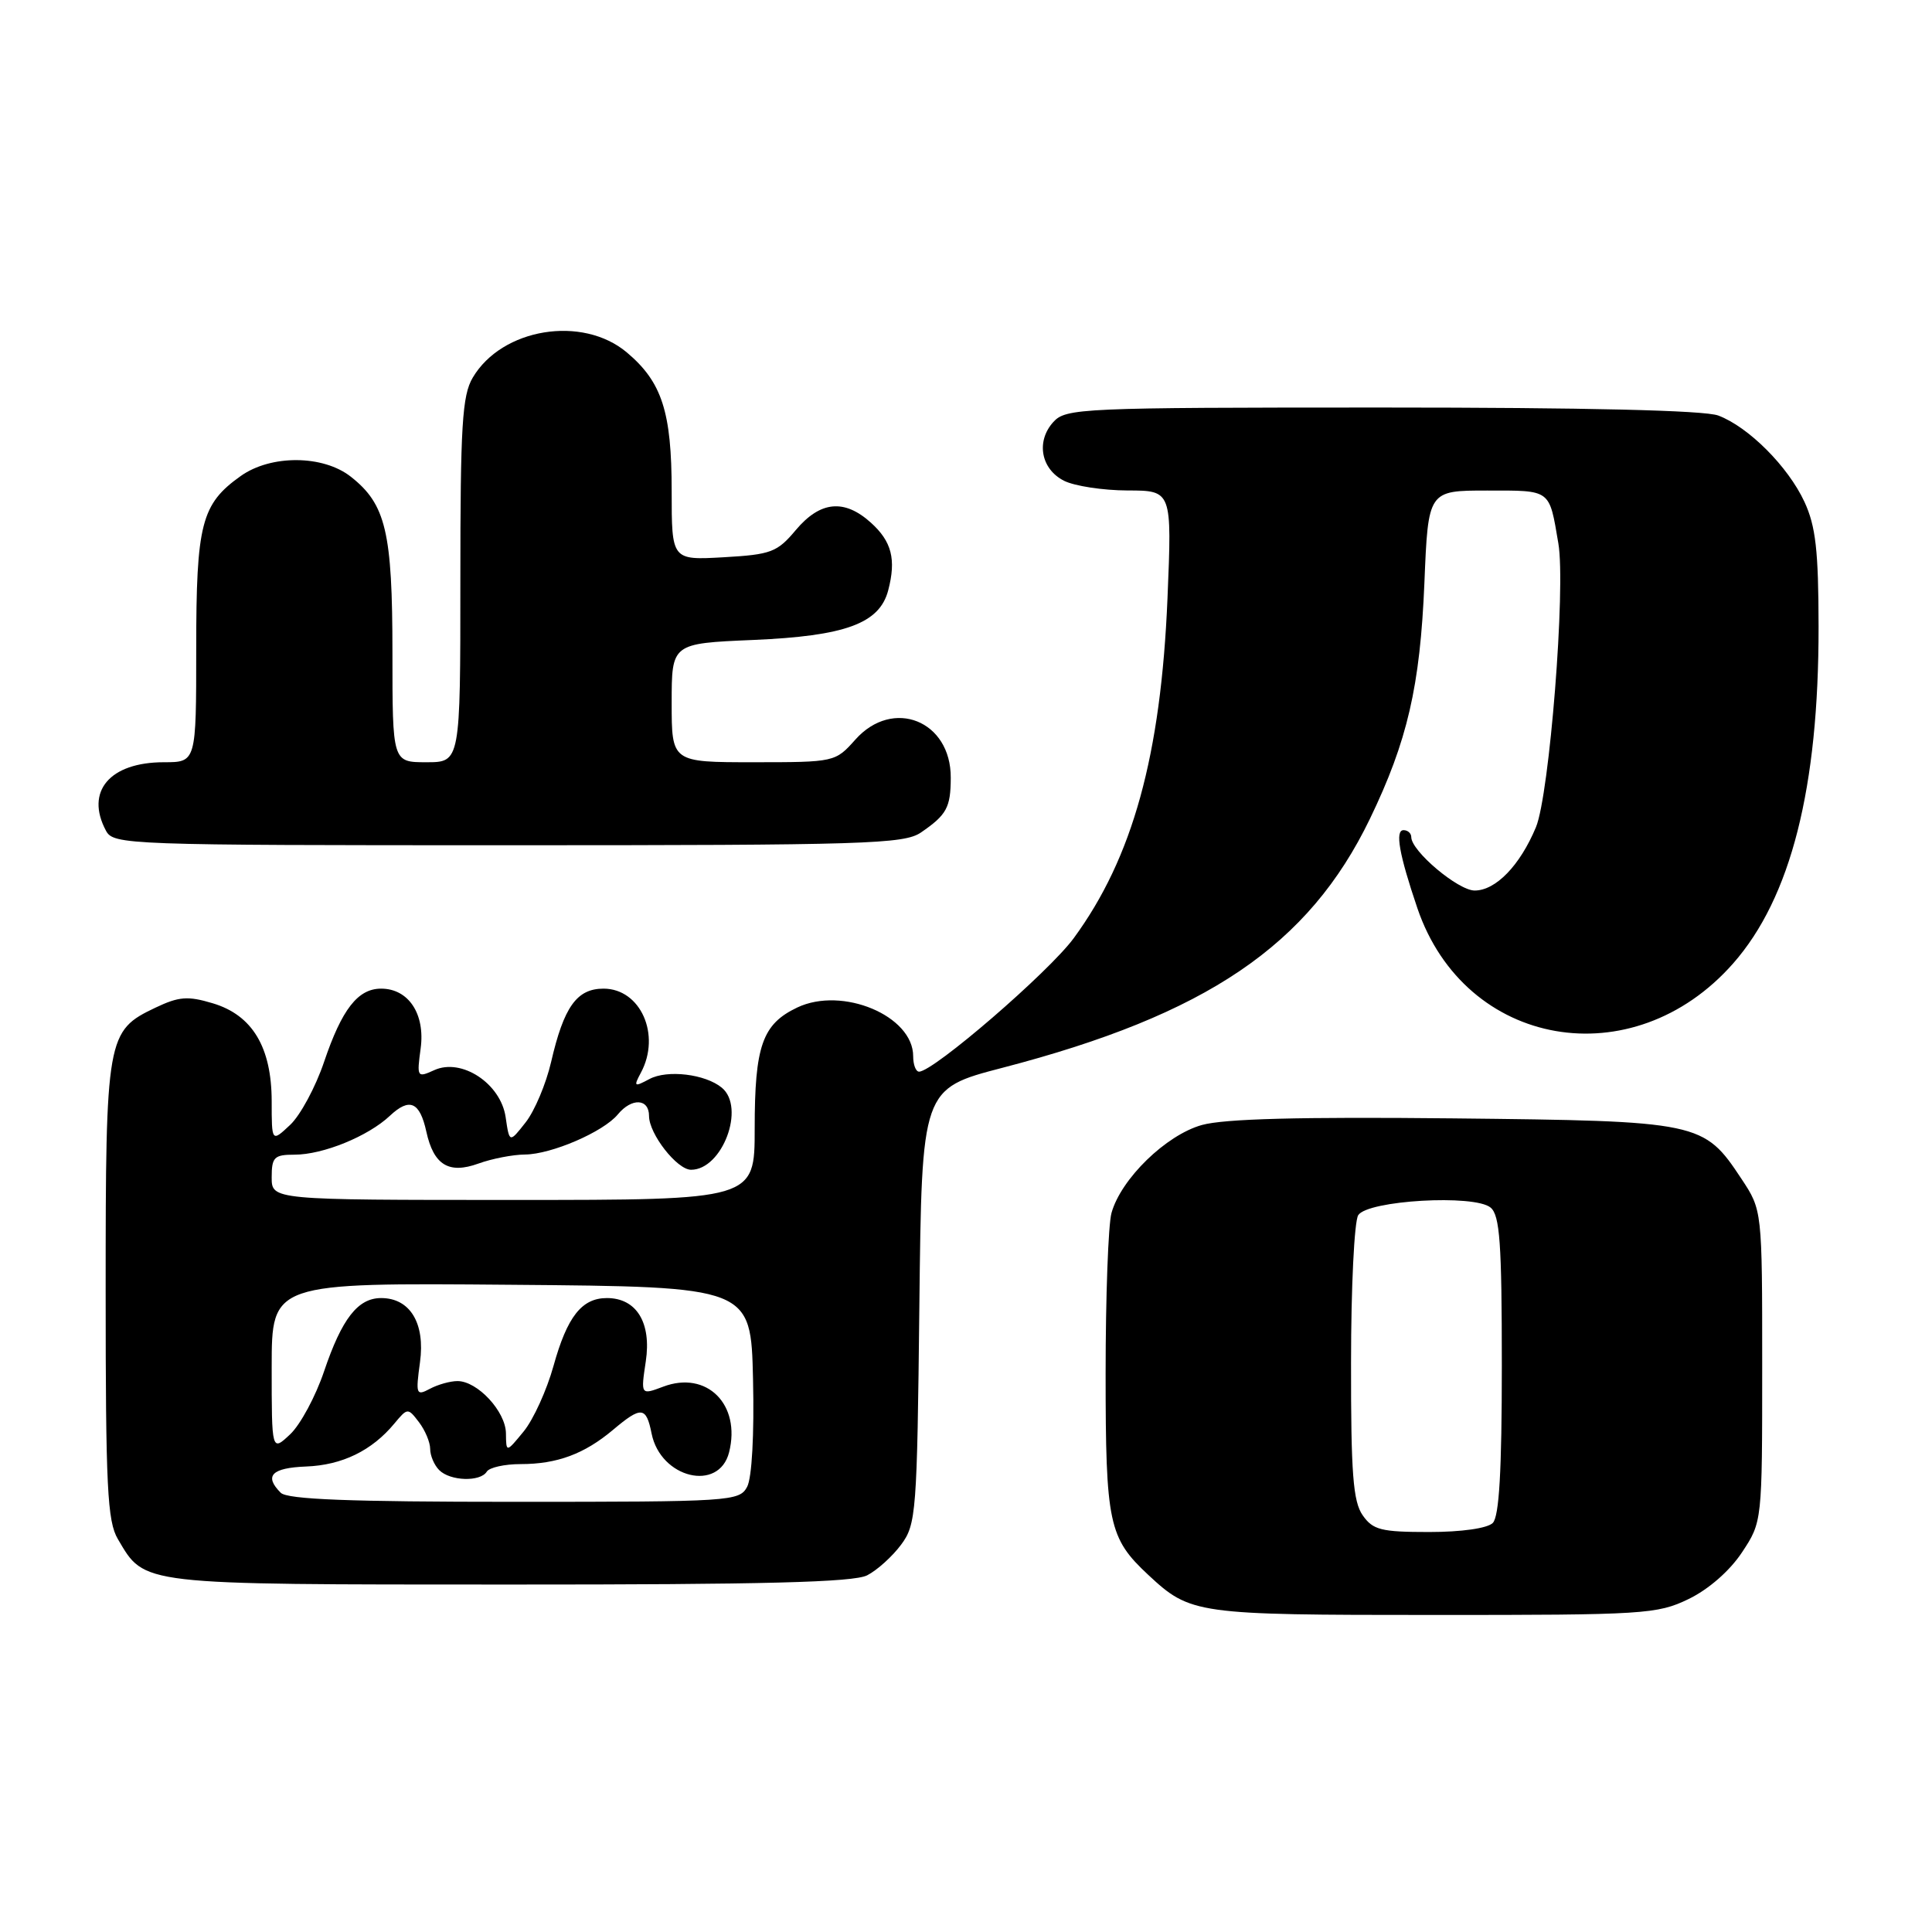 <?xml version="1.0" encoding="UTF-8" standalone="no"?>
<!DOCTYPE svg PUBLIC "-//W3C//DTD SVG 1.1//EN" "http://www.w3.org/Graphics/SVG/1.1/DTD/svg11.dtd" >
<svg xmlns="http://www.w3.org/2000/svg" xmlns:xlink="http://www.w3.org/1999/xlink" version="1.1" viewBox="0 0 256 256">
 <g >
 <path fill="currentColor"
d=" M 223.75 211.88 C 226.39 210.60 229.20 208.15 230.82 205.70 C 233.50 201.65 233.50 201.65 233.50 181.00 C 233.50 160.35 233.50 160.35 230.75 156.20 C 225.75 148.64 225.26 148.54 192.50 148.19 C 172.27 147.98 162.21 148.24 159.25 149.07 C 154.50 150.40 148.54 156.20 147.28 160.72 C 146.85 162.25 146.50 171.82 146.50 182.00 C 146.50 201.86 146.91 203.80 152.15 208.68 C 157.75 213.89 158.43 213.99 189.93 213.99 C 217.89 214.00 219.59 213.89 223.75 211.88 Z  M 114.90 208.74 C 116.23 208.06 118.25 206.23 119.40 204.68 C 121.40 201.99 121.52 200.47 121.82 173.06 C 122.14 144.27 122.14 144.27 132.82 141.49 C 159.88 134.45 173.41 125.29 181.52 108.50 C 186.49 98.20 188.17 90.93 188.74 77.25 C 189.24 65.00 189.24 65.00 197.05 65.00 C 205.58 65.00 205.26 64.76 206.49 72.00 C 207.49 77.84 205.31 105.31 203.52 109.61 C 201.40 114.69 198.19 118.00 195.40 118.00 C 193.21 118.00 187.00 112.77 187.00 110.92 C 187.00 110.42 186.54 110.00 185.98 110.00 C 184.82 110.00 185.39 113.21 187.81 120.34 C 194.12 138.87 216.36 142.76 229.65 127.66 C 237.30 118.97 241.00 104.40 240.97 83.00 C 240.96 72.95 240.59 69.72 239.10 66.50 C 236.93 61.82 231.69 56.57 227.68 55.06 C 225.86 54.37 210.12 54.00 183.09 54.00 C 143.18 54.00 141.23 54.09 139.57 55.92 C 137.25 58.48 137.92 62.16 141.00 63.71 C 142.38 64.40 146.15 64.98 149.40 64.99 C 155.29 65.00 155.29 65.00 154.70 79.25 C 153.83 100.11 150.09 113.66 142.27 124.32 C 138.96 128.82 123.69 142.00 121.78 142.00 C 121.35 142.00 121.00 141.08 121.00 139.95 C 121.00 134.60 111.62 130.66 105.64 133.50 C 101.01 135.70 100.00 138.58 100.00 149.55 C 100.00 159.00 100.00 159.00 68.00 159.00 C 36.00 159.00 36.00 159.00 36.00 156.00 C 36.00 153.33 36.33 153.00 39.03 153.00 C 42.80 153.00 48.77 150.57 51.66 147.85 C 54.27 145.40 55.62 145.99 56.49 149.94 C 57.46 154.37 59.46 155.60 63.39 154.18 C 65.18 153.53 67.96 152.99 69.57 152.98 C 73.07 152.95 79.96 149.98 81.87 147.66 C 83.71 145.44 86.00 145.55 86.00 147.87 C 86.00 150.25 89.71 155.00 91.57 155.00 C 95.71 155.00 98.81 146.75 95.65 144.13 C 93.47 142.32 88.41 141.71 86.05 142.98 C 84.03 144.06 83.93 143.99 84.92 142.14 C 87.61 137.13 84.88 131.00 79.97 131.00 C 76.43 131.00 74.71 133.41 73.02 140.74 C 72.35 143.62 70.84 147.21 69.65 148.72 C 67.50 151.46 67.50 151.46 67.00 148.03 C 66.35 143.57 61.16 140.15 57.54 141.80 C 55.27 142.83 55.22 142.75 55.74 138.91 C 56.35 134.35 54.13 131.00 50.50 131.00 C 47.42 131.00 45.30 133.73 42.94 140.71 C 41.82 144.03 39.80 147.78 38.45 149.05 C 36.00 151.35 36.00 151.35 36.00 145.92 C 35.99 138.76 33.44 134.51 28.19 132.94 C 24.89 131.95 23.71 132.04 20.60 133.52 C 14.14 136.59 14.00 137.38 14.00 171.05 C 14.00 197.06 14.22 201.57 15.62 203.94 C 19.24 210.07 18.18 209.95 67.50 209.96 C 101.27 209.97 113.10 209.66 114.90 208.74 Z  M 122.03 110.31 C 125.44 107.97 125.97 107.01 125.98 103.06 C 126.02 95.50 118.32 92.41 113.34 98.00 C 110.68 100.98 110.61 101.00 99.83 101.00 C 89.00 101.00 89.00 101.00 89.00 93.13 C 89.00 85.26 89.00 85.26 99.75 84.80 C 112.01 84.28 116.54 82.62 117.69 78.23 C 118.77 74.12 118.16 71.74 115.39 69.25 C 111.87 66.08 108.69 66.39 105.46 70.22 C 102.98 73.18 102.18 73.48 95.88 73.84 C 89.00 74.23 89.00 74.23 89.00 65.08 C 89.00 54.59 87.72 50.62 83.06 46.70 C 77.17 41.74 66.51 43.48 62.64 50.04 C 61.24 52.40 61.00 56.39 61.00 76.90 C 61.00 101.00 61.00 101.00 56.50 101.00 C 52.00 101.00 52.00 101.00 52.00 86.47 C 52.00 70.49 51.13 66.82 46.49 63.17 C 42.81 60.27 35.89 60.23 31.89 63.08 C 26.67 66.79 26.00 69.41 26.00 85.95 C 26.00 101.00 26.00 101.00 21.72 101.00 C 14.54 101.00 11.26 104.87 14.04 110.07 C 15.04 111.94 16.69 112.00 67.31 112.00 C 114.74 112.00 119.78 111.84 122.03 110.31 Z  M 180.56 200.78 C 179.29 198.96 179.00 195.24 179.02 180.53 C 179.02 170.61 179.45 161.83 179.97 161.02 C 181.21 159.05 195.37 158.23 197.51 160.01 C 198.74 161.03 199.00 164.74 199.00 180.92 C 199.00 194.89 198.65 200.95 197.80 201.80 C 197.09 202.51 193.66 203.00 189.36 203.00 C 183.01 203.00 181.92 202.73 180.56 200.78 Z  M 37.20 197.80 C 34.96 195.56 35.99 194.50 40.56 194.32 C 45.33 194.14 49.28 192.22 52.26 188.62 C 54.00 186.53 54.05 186.53 55.51 188.44 C 56.33 189.51 57.00 191.11 57.00 191.99 C 57.00 192.88 57.54 194.14 58.20 194.80 C 59.66 196.26 63.65 196.38 64.50 195.00 C 64.84 194.45 66.86 194.00 68.99 194.00 C 73.82 194.00 77.42 192.66 81.22 189.47 C 84.98 186.30 85.62 186.36 86.34 189.95 C 87.53 195.88 95.27 197.75 96.61 192.43 C 98.20 186.10 93.65 181.56 87.88 183.74 C 84.90 184.86 84.90 184.86 85.57 180.39 C 86.34 175.26 84.34 172.00 80.42 172.00 C 77.09 172.00 75.16 174.45 73.34 181.00 C 72.45 184.20 70.68 188.09 69.40 189.66 C 67.07 192.50 67.07 192.50 67.04 189.92 C 67.00 187.02 63.27 183.00 60.62 183.00 C 59.66 183.00 58.01 183.46 56.95 184.03 C 55.15 184.99 55.07 184.76 55.65 180.51 C 56.36 175.34 54.34 172.00 50.50 172.00 C 47.42 172.00 45.30 174.73 42.94 181.71 C 41.82 185.03 39.80 188.78 38.45 190.05 C 36.00 192.35 36.00 192.35 36.00 181.16 C 36.00 169.97 36.00 169.97 67.75 170.24 C 99.50 170.50 99.50 170.50 99.78 182.76 C 99.95 190.09 99.63 195.82 99.00 197.01 C 97.97 198.93 96.87 199.00 68.16 199.00 C 46.35 199.00 38.08 198.68 37.20 197.80 Z "/>
</g>
</svg>